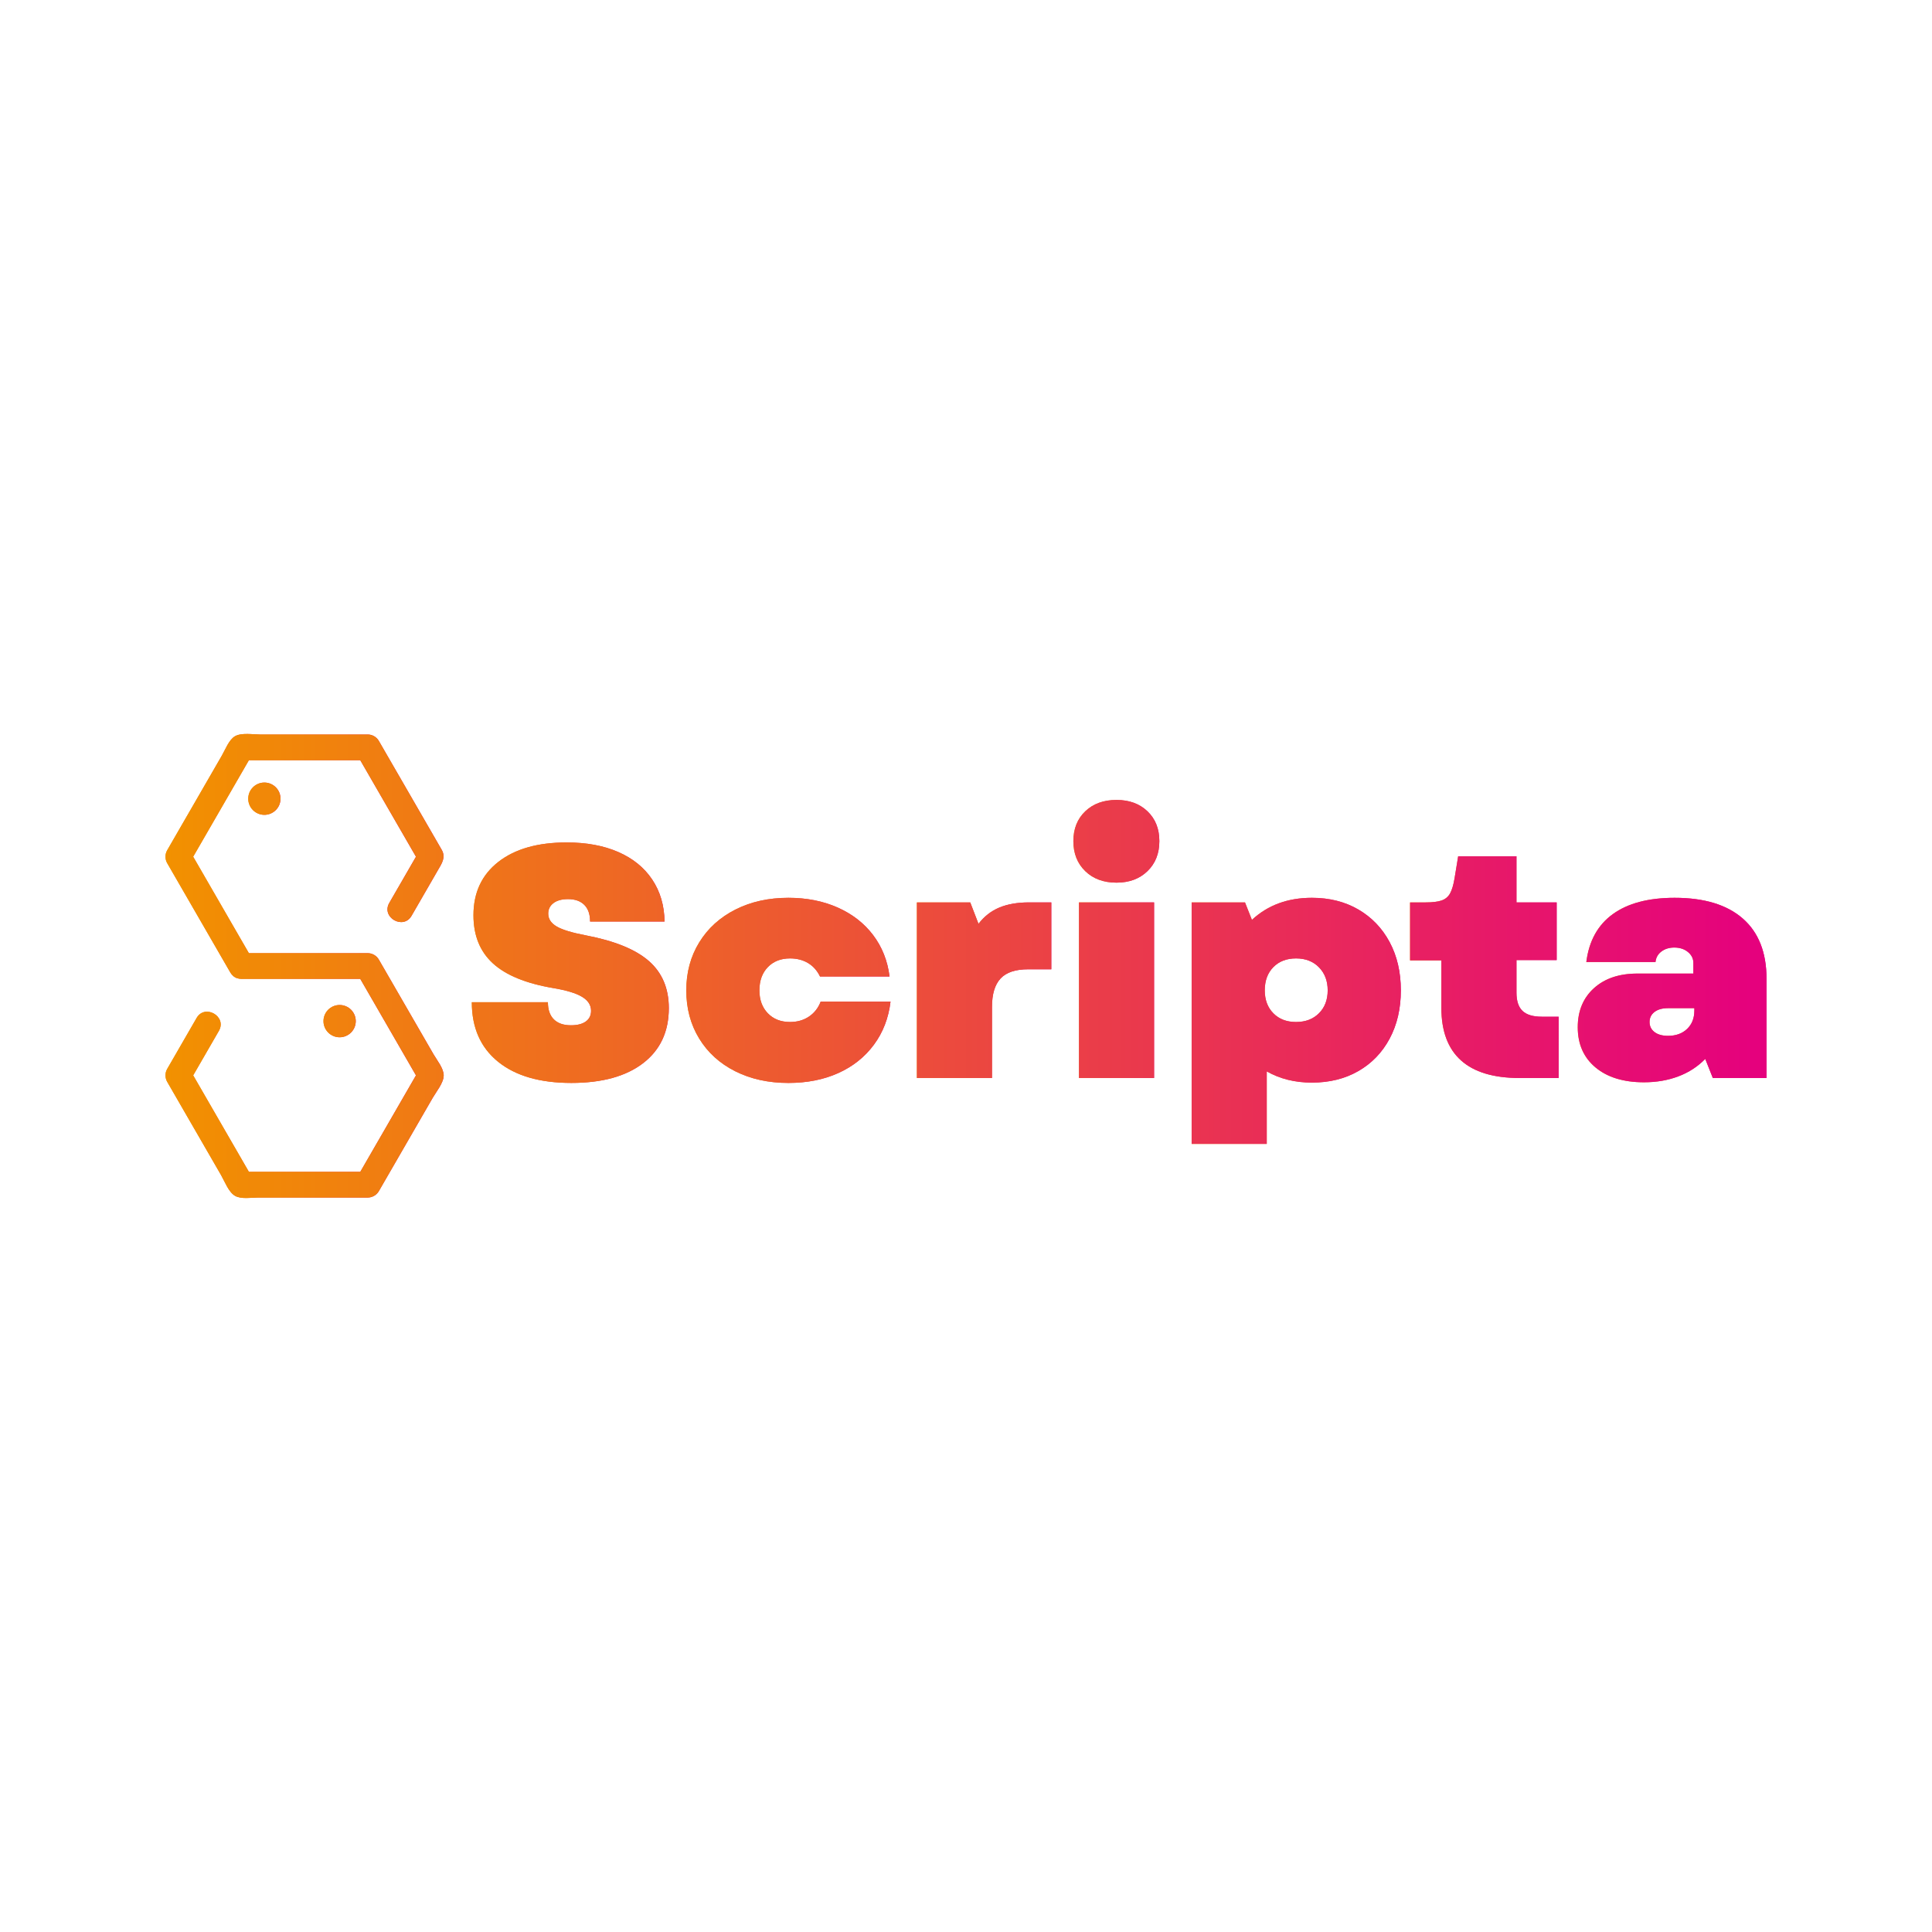 <?xml version="1.0" encoding="utf-8"?>
<!-- Generator: Adobe Illustrator 15.0.2, SVG Export Plug-In . SVG Version: 6.00 Build 0)  -->
<!DOCTYPE svg PUBLIC "-//W3C//DTD SVG 1.1//EN" "http://www.w3.org/Graphics/SVG/1.1/DTD/svg11.dtd">
<svg version="1.1" id="Livello_1" xmlns="http://www.w3.org/2000/svg" xmlns:xlink="http://www.w3.org/1999/xlink" x="0px" y="0px"
	 width="566.93px" height="566.93px" viewBox="0 0 566.93 566.93" enable-background="new 0 0 566.93 566.93" xml:space="preserve">
<g>
	<g>
		<linearGradient id="SVGID_1_" gradientUnits="userSpaceOnUse" x1="138.449" y1="282.496" x2="196.26" y2="282.496">
			<stop  offset="0" style="stop-color:#F29100"/>
			<stop  offset="1" style="stop-color:#E5007E"/>
		</linearGradient>
		<path fill="url(#SVGID_1_)" d="M190.411,282.012c-3.899-3.415-10.069-5.929-18.512-7.541c-4.061-0.773-6.913-1.643-8.557-2.609
			c-1.643-0.967-2.465-2.224-2.465-3.771c0-1.288,0.516-2.32,1.547-3.094c1.032-0.773,2.448-1.159,4.254-1.159
			c2.063,0,3.658,0.565,4.785,1.692c1.127,1.128,1.693,2.754,1.693,4.882h21.848c-0.065-4.705-1.273-8.812-3.625-12.326
			s-5.672-6.203-9.959-8.073c-4.285-1.868-9.329-2.804-15.127-2.804c-8.508,0-15.194,1.902-20.061,5.705
			c-4.866,3.803-7.299,9.022-7.299,15.66c0,5.931,1.9,10.635,5.703,14.115c3.803,3.479,9.7,5.896,17.692,7.25
			c3.867,0.645,6.687,1.499,8.459,2.562c1.771,1.062,2.659,2.434,2.659,4.107c0,1.354-0.518,2.402-1.547,3.142
			c-1.032,0.742-2.481,1.112-4.35,1.112c-2.191,0-3.868-0.58-5.027-1.74c-1.159-1.159-1.741-2.835-1.741-5.026h-22.332
			c0,7.477,2.562,13.292,7.686,17.449s12.293,6.236,21.51,6.236c9.022,0,16.047-1.935,21.075-5.801
			c5.027-3.867,7.541-9.248,7.541-16.146C196.26,290.037,194.31,285.43,190.411,282.012z"/>
		<linearGradient id="SVGID_2_" gradientUnits="userSpaceOnUse" x1="201.382" y1="290.617" x2="261.32" y2="290.617">
			<stop  offset="0" style="stop-color:#F29100"/>
			<stop  offset="1" style="stop-color:#E5007E"/>
		</linearGradient>
		<path fill="url(#SVGID_2_)" d="M237.393,298.302c-1.579,1.063-3.432,1.595-5.558,1.595c-2.708,0-4.883-0.854-6.527-2.562
			c-1.643-1.708-2.465-3.947-2.465-6.719c0-2.836,0.822-5.107,2.465-6.814c1.645-1.708,3.819-2.562,6.527-2.562
			c1.996,0,3.752,0.45,5.268,1.353c1.515,0.903,2.69,2.223,3.528,3.963h20.399c-0.581-4.639-2.193-8.7-4.834-12.18
			c-2.644-3.48-6.108-6.17-10.394-8.072c-4.286-1.899-9.104-2.852-14.451-2.852c-5.801,0-10.974,1.145-15.516,3.432
			c-4.545,2.289-8.09,5.496-10.634,9.618c-2.546,4.126-3.819,8.831-3.819,14.115c0,5.285,1.257,9.989,3.771,14.113
			c2.514,4.126,6.042,7.333,10.585,9.62c4.544,2.286,9.747,3.433,15.613,3.433c5.477,0,10.358-0.968,14.646-2.901
			c4.285-1.933,7.766-4.704,10.44-8.313c2.674-3.609,4.302-7.83,4.883-12.664h-20.496
			C240.115,295.772,238.972,297.237,237.393,298.302z"/>
		<linearGradient id="SVGID_3_" gradientUnits="userSpaceOnUse" x1="269.053" y1="290.567" x2="308.496" y2="290.567">
			<stop  offset="0" style="stop-color:#F29100"/>
			<stop  offset="1" style="stop-color:#E5007E"/>
		</linearGradient>
		<path fill="url(#SVGID_3_)" d="M293.269,266.303c-2.416,1-4.462,2.596-6.138,4.785l-2.418-6.284h-15.66v51.527h22.041V295.45
			c0-3.736,0.837-6.509,2.514-8.314c1.675-1.804,4.383-2.706,8.12-2.706h6.769v-19.625h-6.574
			C298.569,264.804,295.687,265.306,293.269,266.303z"/>
		<linearGradient id="SVGID_4_" gradientUnits="userSpaceOnUse" x1="316.615" y1="290.567" x2="338.655" y2="290.567">
			<stop  offset="0" style="stop-color:#F29100"/>
			<stop  offset="1" style="stop-color:#E5007E"/>
		</linearGradient>
		<rect x="316.615" y="264.804" fill="url(#SVGID_4_)" width="22.04" height="51.527"/>
		<linearGradient id="SVGID_5_" gradientUnits="userSpaceOnUse" x1="314.971" y1="246.872" x2="340.202" y2="246.872">
			<stop  offset="0" style="stop-color:#F29100"/>
			<stop  offset="1" style="stop-color:#E5007E"/>
		</linearGradient>
		<path fill="url(#SVGID_5_)" d="M327.635,234.739c-3.803,0-6.863,1.112-9.184,3.336c-2.32,2.224-3.48,5.14-3.48,8.749
			s1.16,6.542,3.48,8.796c2.32,2.258,5.381,3.385,9.184,3.385c3.736,0,6.768-1.127,9.088-3.385c2.32-2.255,3.479-5.187,3.479-8.796
			s-1.159-6.525-3.479-8.749C334.402,235.851,331.371,234.739,327.635,234.739z"/>
		<linearGradient id="SVGID_6_" gradientUnits="userSpaceOnUse" x1="349.677" y1="299.559" x2="411.063" y2="299.559">
			<stop  offset="0" style="stop-color:#F29100"/>
			<stop  offset="1" style="stop-color:#E5007E"/>
		</linearGradient>
		<path fill="url(#SVGID_6_)" d="M398.593,266.883c-3.932-2.287-8.476-3.432-13.631-3.432c-7.091,0-12.955,2.16-17.595,6.478
			l-2.03-5.125h-15.66v70.862h22.041v-21.269c3.866,2.191,8.281,3.286,13.244,3.286c5.155,0,9.699-1.128,13.631-3.383
			c3.931-2.255,6.993-5.43,9.184-9.522c2.19-4.091,3.287-8.812,3.287-14.162c0-5.348-1.097-10.069-3.287-14.162
			S402.523,269.172,398.593,266.883z M387.04,297.335c-1.707,1.708-3.947,2.562-6.719,2.562c-2.771,0-4.994-0.854-6.67-2.562
			c-1.677-1.708-2.514-3.947-2.514-6.719c0-2.836,0.837-5.107,2.514-6.814c1.676-1.708,3.899-2.562,6.67-2.562
			c2.771,0,5.012,0.869,6.719,2.609c1.707,1.74,2.563,3.997,2.563,6.767C389.604,293.388,388.747,295.627,387.04,297.335z"/>
		<linearGradient id="SVGID_7_" gradientUnits="userSpaceOnUse" x1="413.772" y1="283.801" x2="457.372" y2="283.801">
			<stop  offset="0" style="stop-color:#F29100"/>
			<stop  offset="1" style="stop-color:#E5007E"/>
		</linearGradient>
		<path fill="url(#SVGID_7_)" d="M446.786,296.658c-1.193-1.127-1.789-2.916-1.789-5.364v-9.571h11.794v-16.919h-11.794v-13.534
			h-17.11l-1.063,6.478c-0.324,1.932-0.759,3.399-1.306,4.398c-0.549,1-1.371,1.691-2.465,2.077c-1.098,0.388-2.675,0.58-4.737,0.58
			h-4.544v17.015h9.184v13.92c0,6.833,1.918,11.973,5.754,15.42c3.832,3.448,9.553,5.172,17.157,5.172h11.506V298.35h-4.932
			C449.863,298.35,447.978,297.786,446.786,296.658z"/>
		<linearGradient id="SVGID_8_" gradientUnits="userSpaceOnUse" x1="462.977" y1="290.519" x2="518.371" y2="290.519">
			<stop  offset="0" style="stop-color:#F29100"/>
			<stop  offset="1" style="stop-color:#E5007E"/>
		</linearGradient>
		<path fill="url(#SVGID_8_)" d="M511.409,269.542c-4.64-4.06-11.31-6.09-20.01-6.09c-7.671,0-13.713,1.595-18.127,4.784
			c-4.415,3.191-7.009,7.88-7.781,14.066h20.301c0.127-1.288,0.709-2.32,1.739-3.093c1.03-0.773,2.287-1.159,3.771-1.159
			c1.61,0,2.948,0.435,4.013,1.304c1.063,0.871,1.594,1.95,1.594,3.238v3.094h-16.433c-5.352,0-9.604,1.435-12.761,4.302
			c-3.16,2.868-4.738,6.686-4.738,11.454c0,4.964,1.741,8.895,5.22,11.796c3.481,2.899,8.219,4.35,14.212,4.35
			c3.674,0,7.041-0.579,10.104-1.74c3.059-1.159,5.687-2.867,7.878-5.123l2.224,5.606h15.758v-29.098
			C518.371,279.499,516.051,273.602,511.409,269.542z M497.198,296.513c0,2.257-0.71,4.061-2.126,5.414
			c-1.418,1.354-3.287,2.029-5.607,2.029c-1.677,0-2.997-0.369-3.964-1.111c-0.966-0.739-1.449-1.723-1.449-2.948
			c0-1.223,0.483-2.206,1.449-2.949c0.967-0.738,2.287-1.111,3.964-1.111h7.733V296.513z"/>
		<linearGradient id="SVGID_9_" gradientUnits="userSpaceOnUse" x1="48.559" y1="283.465" x2="130.198" y2="283.465">
			<stop  offset="0" style="stop-color:#F29100"/>
			<stop  offset="1" style="stop-color:#E5007E"/>
		</linearGradient>
		<path fill="url(#SVGID_9_)" d="M120.921,298.475c-3.256-5.635-6.511-11.274-9.765-16.908c-0.653-1.134-1.921-1.866-3.229-1.866
			c-11.632,0-23.263,0-34.895,0c-5.448-9.436-10.896-18.87-16.344-28.308c5.448-9.436,10.896-18.871,16.344-28.309
			c10.896,0,21.792,0,32.688,0c5.447,9.439,10.896,18.874,16.344,28.31c-2.613,4.522-5.223,9.045-7.834,13.569
			c-2.437,4.222,4.101,7.994,6.538,3.774c2.59-4.488,5.182-8.976,7.771-13.462c1.091-1.885,2.357-3.684,1.069-5.917
			c-0.799-1.384-1.597-2.768-2.395-4.153c-5.353-9.269-10.705-18.537-16.058-27.809c-0.653-1.13-1.921-1.863-3.229-1.863
			c-6.286,0-12.572,0-18.857,0c-4.259,0-8.516,0-12.773,0c-2.053,0-5.467-0.589-7.354,0.518c-1.768,1.035-2.86,3.972-3.826,5.643
			c-2.099,3.634-4.196,7.268-6.292,10.9c-3.254,5.635-6.511,11.274-9.764,16.909c-0.679,1.172-0.664,2.631,0.012,3.8
			c6.175,10.695,12.35,21.391,18.524,32.083c0.223,0.386,0.486,0.683,0.768,0.939c0.091,0.087,0.176,0.175,0.279,0.249
			c0.096,0.073,0.198,0.121,0.298,0.18c0.109,0.064,0.215,0.135,0.337,0.188c0.103,0.044,0.207,0.068,0.312,0.101
			c0.373,0.121,0.773,0.209,1.236,0.209c11.63,0,23.263,0,34.894,0c5.449,9.435,10.896,18.87,16.344,28.309
			c-5.447,9.434-10.896,18.87-16.342,28.305c-10.896,0-21.793,0-32.689,0c-5.448-9.435-10.896-18.871-16.344-28.309
			c2.514-4.354,5.029-8.708,7.543-13.062c2.436-4.22-4.103-7.997-6.538-3.775c-2.878,4.981-5.755,9.969-8.632,14.952
			c-0.679,1.17-0.664,2.631,0.012,3.798c3.142,5.444,6.288,10.889,9.43,16.333c2.127,3.688,4.257,7.373,6.387,11.061
			c1.022,1.771,2.189,4.959,4.077,6.047c1.779,1.03,4.859,0.508,6.795,0.508c4.194,0,8.391,0,12.584,0c6.509,0,13.018,0,19.527,0
			c1.35,0,2.62-0.719,3.297-1.889c3.144-5.442,6.286-10.887,9.428-16.331c2.129-3.686,4.259-7.373,6.387-11.061
			c1.02-1.769,3.201-4.38,3.214-6.552c0.016-2.065-2.012-4.529-2.984-6.213C125.115,305.741,123.018,302.107,120.921,298.475z"/>
		<linearGradient id="SVGID_10_" gradientUnits="userSpaceOnUse" x1="72.84" y1="234.371" x2="82.312" y2="234.371">
			<stop  offset="0" style="stop-color:#F29100"/>
			<stop  offset="1" style="stop-color:#E5007E"/>
		</linearGradient>
		<circle fill="url(#SVGID_10_)" cx="77.576" cy="234.371" r="4.736"/>
		<linearGradient id="SVGID_11_" gradientUnits="userSpaceOnUse" x1="94.921" y1="299.643" x2="104.395" y2="299.643">
			<stop  offset="0" style="stop-color:#F29100"/>
			<stop  offset="1" style="stop-color:#E5007E"/>
		</linearGradient>
		<path fill="url(#SVGID_11_)" d="M104.395,299.643c0-2.618-2.122-4.736-4.738-4.736c-2.614,0-4.736,2.118-4.736,4.736
			c0,2.612,2.122,4.735,4.736,4.735C102.273,304.378,104.395,302.255,104.395,299.643z"/>
	</g>
	<g>
		<linearGradient id="SVGID_12_" gradientUnits="userSpaceOnUse" x1="48.559" y1="283.465" x2="518.371" y2="283.465">
			<stop  offset="0" style="stop-color:#F29100"/>
			<stop  offset="1" style="stop-color:#E5007E"/>
		</linearGradient>
		<path fill="url(#SVGID_12_)" d="M190.411,282.012c-3.899-3.415-10.069-5.929-18.512-7.541c-4.061-0.773-6.913-1.643-8.557-2.609
			c-1.643-0.967-2.465-2.224-2.465-3.771c0-1.288,0.516-2.32,1.547-3.094c1.032-0.773,2.448-1.159,4.254-1.159
			c2.063,0,3.658,0.565,4.785,1.692c1.127,1.128,1.693,2.754,1.693,4.882h21.848c-0.065-4.705-1.273-8.812-3.625-12.326
			s-5.672-6.203-9.959-8.073c-4.285-1.868-9.329-2.804-15.127-2.804c-8.508,0-15.194,1.902-20.061,5.705
			c-4.866,3.803-7.299,9.022-7.299,15.66c0,5.931,1.9,10.635,5.703,14.115c3.803,3.479,9.7,5.896,17.692,7.25
			c3.867,0.645,6.687,1.499,8.459,2.562c1.771,1.062,2.659,2.434,2.659,4.107c0,1.354-0.518,2.402-1.547,3.142
			c-1.032,0.742-2.481,1.112-4.35,1.112c-2.191,0-3.868-0.58-5.027-1.74c-1.159-1.159-1.741-2.835-1.741-5.026h-22.332
			c0,7.477,2.562,13.292,7.686,17.449s12.293,6.236,21.51,6.236c9.022,0,16.047-1.935,21.075-5.801
			c5.027-3.867,7.541-9.248,7.541-16.146C196.26,290.037,194.31,285.43,190.411,282.012z"/>
		<linearGradient id="SVGID_13_" gradientUnits="userSpaceOnUse" x1="48.559" y1="283.465" x2="518.371" y2="283.465">
			<stop  offset="0" style="stop-color:#F29100"/>
			<stop  offset="1" style="stop-color:#E5007E"/>
		</linearGradient>
		<path fill="url(#SVGID_13_)" d="M237.393,298.302c-1.579,1.063-3.432,1.595-5.558,1.595c-2.708,0-4.883-0.854-6.527-2.562
			c-1.643-1.708-2.465-3.947-2.465-6.719c0-2.836,0.822-5.107,2.465-6.814c1.645-1.708,3.819-2.562,6.527-2.562
			c1.996,0,3.752,0.45,5.268,1.353c1.515,0.903,2.69,2.223,3.528,3.963h20.399c-0.581-4.639-2.193-8.7-4.834-12.18
			c-2.644-3.48-6.108-6.17-10.394-8.072c-4.286-1.899-9.104-2.852-14.451-2.852c-5.801,0-10.974,1.145-15.516,3.432
			c-4.545,2.289-8.09,5.496-10.634,9.618c-2.546,4.126-3.819,8.831-3.819,14.115c0,5.285,1.257,9.989,3.771,14.113
			c2.514,4.126,6.042,7.333,10.585,9.62c4.544,2.286,9.747,3.433,15.613,3.433c5.477,0,10.358-0.968,14.646-2.901
			c4.285-1.933,7.766-4.704,10.44-8.313c2.674-3.609,4.302-7.83,4.883-12.664h-20.496
			C240.115,295.772,238.972,297.237,237.393,298.302z"/>
		<linearGradient id="SVGID_14_" gradientUnits="userSpaceOnUse" x1="48.559" y1="283.465" x2="518.371" y2="283.465">
			<stop  offset="0" style="stop-color:#F29100"/>
			<stop  offset="1" style="stop-color:#E5007E"/>
		</linearGradient>
		<path fill="url(#SVGID_14_)" d="M293.269,266.303c-2.416,1-4.462,2.596-6.138,4.785l-2.418-6.284h-15.66v51.527h22.041V295.45
			c0-3.736,0.837-6.509,2.514-8.314c1.675-1.804,4.383-2.706,8.12-2.706h6.769v-19.625h-6.574
			C298.569,264.804,295.687,265.306,293.269,266.303z"/>
		<linearGradient id="SVGID_15_" gradientUnits="userSpaceOnUse" x1="48.559" y1="283.465" x2="518.371" y2="283.465">
			<stop  offset="0" style="stop-color:#F29100"/>
			<stop  offset="1" style="stop-color:#E5007E"/>
		</linearGradient>
		<rect x="316.615" y="264.804" fill="url(#SVGID_15_)" width="22.04" height="51.527"/>
		<linearGradient id="SVGID_16_" gradientUnits="userSpaceOnUse" x1="48.559" y1="283.465" x2="518.371" y2="283.465">
			<stop  offset="0" style="stop-color:#F29100"/>
			<stop  offset="1" style="stop-color:#E5007E"/>
		</linearGradient>
		<path fill="url(#SVGID_16_)" d="M327.635,234.739c-3.803,0-6.863,1.112-9.184,3.336c-2.32,2.224-3.48,5.14-3.48,8.749
			s1.16,6.542,3.48,8.796c2.32,2.258,5.381,3.385,9.184,3.385c3.736,0,6.768-1.127,9.088-3.385c2.32-2.255,3.479-5.187,3.479-8.796
			s-1.159-6.525-3.479-8.749C334.402,235.851,331.371,234.739,327.635,234.739z"/>
		<linearGradient id="SVGID_17_" gradientUnits="userSpaceOnUse" x1="48.559" y1="283.465" x2="518.371" y2="283.465">
			<stop  offset="0" style="stop-color:#F29100"/>
			<stop  offset="1" style="stop-color:#E5007E"/>
		</linearGradient>
		<path fill="url(#SVGID_17_)" d="M398.593,266.883c-3.932-2.287-8.476-3.432-13.631-3.432c-7.091,0-12.955,2.16-17.595,6.478
			l-2.03-5.125h-15.66v70.862h22.041v-21.269c3.866,2.191,8.281,3.286,13.244,3.286c5.155,0,9.699-1.128,13.631-3.383
			c3.931-2.255,6.993-5.43,9.184-9.522c2.19-4.091,3.287-8.812,3.287-14.162c0-5.348-1.097-10.069-3.287-14.162
			S402.523,269.172,398.593,266.883z M387.04,297.335c-1.707,1.708-3.947,2.562-6.719,2.562c-2.771,0-4.994-0.854-6.67-2.562
			c-1.677-1.708-2.514-3.947-2.514-6.719c0-2.836,0.837-5.107,2.514-6.814c1.676-1.708,3.899-2.562,6.67-2.562
			c2.771,0,5.012,0.869,6.719,2.609c1.707,1.74,2.563,3.997,2.563,6.767C389.604,293.388,388.747,295.627,387.04,297.335z"/>
		<linearGradient id="SVGID_18_" gradientUnits="userSpaceOnUse" x1="48.559" y1="283.465" x2="518.371" y2="283.465">
			<stop  offset="0" style="stop-color:#F29100"/>
			<stop  offset="1" style="stop-color:#E5007E"/>
		</linearGradient>
		<path fill="url(#SVGID_18_)" d="M446.786,296.658c-1.193-1.127-1.789-2.916-1.789-5.364v-9.571h11.794v-16.919h-11.794v-13.534
			h-17.11l-1.063,6.478c-0.324,1.932-0.759,3.399-1.306,4.398c-0.549,1-1.371,1.691-2.465,2.077c-1.098,0.388-2.675,0.58-4.737,0.58
			h-4.544v17.015h9.184v13.92c0,6.833,1.918,11.973,5.754,15.42c3.832,3.448,9.553,5.172,17.157,5.172h11.506V298.35h-4.932
			C449.863,298.35,447.978,297.786,446.786,296.658z"/>
		<linearGradient id="SVGID_19_" gradientUnits="userSpaceOnUse" x1="48.559" y1="283.465" x2="518.371" y2="283.465">
			<stop  offset="0" style="stop-color:#F29100"/>
			<stop  offset="1" style="stop-color:#E5007E"/>
		</linearGradient>
		<path fill="url(#SVGID_19_)" d="M511.409,269.542c-4.64-4.06-11.31-6.09-20.01-6.09c-7.671,0-13.713,1.595-18.127,4.784
			c-4.415,3.191-7.009,7.88-7.781,14.066h20.301c0.127-1.288,0.709-2.32,1.739-3.093c1.03-0.773,2.287-1.159,3.771-1.159
			c1.61,0,2.948,0.435,4.013,1.304c1.063,0.871,1.594,1.95,1.594,3.238v3.094h-16.433c-5.352,0-9.604,1.435-12.761,4.302
			c-3.16,2.868-4.738,6.686-4.738,11.454c0,4.964,1.741,8.895,5.22,11.796c3.481,2.899,8.219,4.35,14.212,4.35
			c3.674,0,7.041-0.579,10.104-1.74c3.059-1.159,5.687-2.867,7.878-5.123l2.224,5.606h15.758v-29.098
			C518.371,279.499,516.051,273.602,511.409,269.542z M497.198,296.513c0,2.257-0.71,4.061-2.126,5.414
			c-1.418,1.354-3.287,2.029-5.607,2.029c-1.677,0-2.997-0.369-3.964-1.111c-0.966-0.739-1.449-1.723-1.449-2.948
			c0-1.223,0.483-2.206,1.449-2.949c0.967-0.738,2.287-1.111,3.964-1.111h7.733V296.513z"/>
		<linearGradient id="SVGID_20_" gradientUnits="userSpaceOnUse" x1="48.559" y1="283.465" x2="518.371" y2="283.465">
			<stop  offset="0" style="stop-color:#F29100"/>
			<stop  offset="1" style="stop-color:#E5007E"/>
		</linearGradient>
		<path fill="url(#SVGID_20_)" d="M120.921,298.475c-3.256-5.635-6.511-11.274-9.765-16.908c-0.653-1.134-1.921-1.866-3.229-1.866
			c-11.632,0-23.263,0-34.895,0c-5.448-9.436-10.896-18.87-16.344-28.308c5.448-9.436,10.896-18.871,16.344-28.309
			c10.896,0,21.792,0,32.688,0c5.447,9.439,10.896,18.874,16.344,28.31c-2.613,4.522-5.223,9.045-7.834,13.569
			c-2.437,4.222,4.101,7.994,6.538,3.774c2.59-4.488,5.182-8.976,7.771-13.462c1.091-1.885,2.357-3.684,1.069-5.917
			c-0.799-1.384-1.597-2.768-2.395-4.153c-5.353-9.269-10.705-18.537-16.058-27.809c-0.653-1.13-1.921-1.863-3.229-1.863
			c-6.286,0-12.572,0-18.857,0c-4.259,0-8.516,0-12.773,0c-2.053,0-5.467-0.589-7.354,0.518c-1.768,1.035-2.86,3.972-3.826,5.643
			c-2.099,3.634-4.196,7.268-6.292,10.9c-3.254,5.635-6.511,11.274-9.764,16.909c-0.679,1.172-0.664,2.631,0.012,3.8
			c6.175,10.695,12.35,21.391,18.524,32.083c0.223,0.386,0.486,0.683,0.768,0.939c0.091,0.087,0.176,0.175,0.279,0.249
			c0.096,0.073,0.198,0.121,0.298,0.18c0.109,0.064,0.215,0.135,0.337,0.188c0.103,0.044,0.207,0.068,0.312,0.101
			c0.373,0.121,0.773,0.209,1.236,0.209c11.63,0,23.263,0,34.894,0c5.449,9.435,10.896,18.87,16.344,28.309
			c-5.447,9.434-10.896,18.87-16.342,28.305c-10.896,0-21.793,0-32.689,0c-5.448-9.435-10.896-18.871-16.344-28.309
			c2.514-4.354,5.029-8.708,7.543-13.062c2.436-4.22-4.103-7.997-6.538-3.775c-2.878,4.981-5.755,9.969-8.632,14.952
			c-0.679,1.17-0.664,2.631,0.012,3.798c3.142,5.444,6.288,10.889,9.43,16.333c2.127,3.688,4.257,7.373,6.387,11.061
			c1.022,1.771,2.189,4.959,4.077,6.047c1.779,1.03,4.859,0.508,6.795,0.508c4.194,0,8.391,0,12.584,0c6.509,0,13.018,0,19.527,0
			c1.35,0,2.62-0.719,3.297-1.889c3.144-5.442,6.286-10.887,9.428-16.331c2.129-3.686,4.259-7.373,6.387-11.061
			c1.02-1.769,3.201-4.38,3.214-6.552c0.016-2.065-2.012-4.529-2.984-6.213C125.115,305.741,123.018,302.107,120.921,298.475z"/>
		<linearGradient id="SVGID_21_" gradientUnits="userSpaceOnUse" x1="48.559" y1="283.465" x2="518.371" y2="283.465">
			<stop  offset="0" style="stop-color:#F29100"/>
			<stop  offset="1" style="stop-color:#E5007E"/>
		</linearGradient>
		<circle fill="url(#SVGID_21_)" cx="77.576" cy="234.371" r="4.736"/>
		<linearGradient id="SVGID_22_" gradientUnits="userSpaceOnUse" x1="48.559" y1="283.465" x2="518.371" y2="283.465">
			<stop  offset="0" style="stop-color:#F29100"/>
			<stop  offset="1" style="stop-color:#E5007E"/>
		</linearGradient>
		<path fill="url(#SVGID_22_)" d="M104.395,299.643c0-2.618-2.122-4.736-4.738-4.736c-2.614,0-4.736,2.118-4.736,4.736
			c0,2.612,2.122,4.735,4.736,4.735C102.273,304.378,104.395,302.255,104.395,299.643z"/>
	</g>
</g>
</svg>
